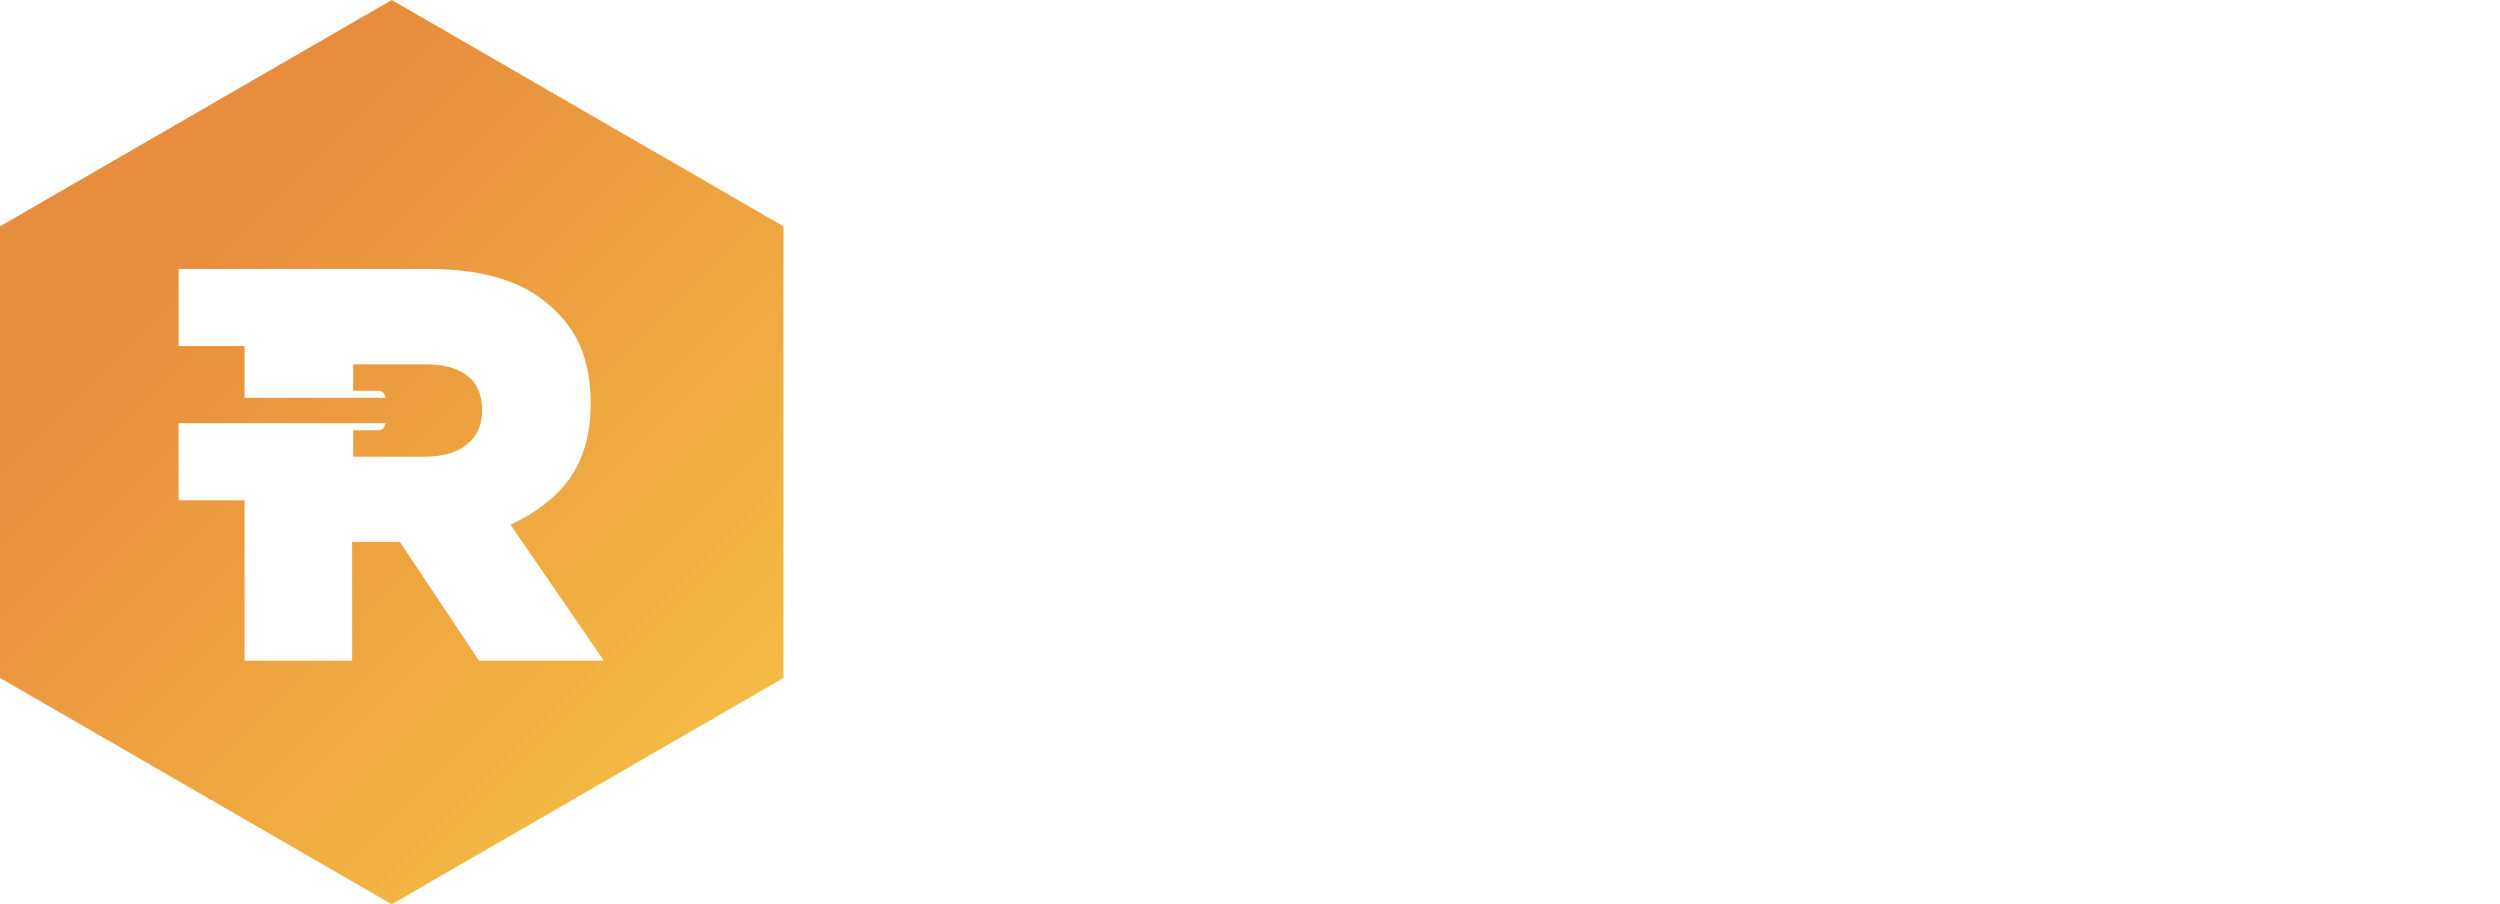 <svg fill="none" height="255" viewBox="0 0 705 255" width="705" xmlns="http://www.w3.org/2000/svg" xmlns:xlink="http://www.w3.org/1999/xlink">
                    <defs>
                        <linearGradient id="a" gradientUnits="userSpaceOnUse" x1="233.363" x2="52.709" y1="250.439" y2="69.785">
                            <stop offset="0" stop-color="#f7c746"></stop>
                            <stop offset="1" stop-color="#e88d3d"></stop>
                        </linearGradient>
                    <linearGradient id="a" gradientUnits="userSpaceOnUse" x1="233.363" x2="52.709" y1="250.439" y2="69.785">
                            <stop offset="0" stop-color="#f7c746"></stop>
                            <stop offset="1" stop-color="#e88d3d"></stop>
                        </linearGradient><linearGradient id="a" gradientUnits="userSpaceOnUse" x1="233.363" x2="52.709" y1="250.439" y2="69.785">
                            <stop offset="0" stop-color="#f7c746"></stop>
                            <stop offset="1" stop-color="#e88d3d"></stop>
                        </linearGradient></defs>
                    <g fill="#232323" class="logo-text">
                        <path d="m300.791 71.842h30.909v111.044h-30.909z" fill="#FFFFFF"></path>
                        <path d="m411.835 127.648v-.286c0-31.767 25.758-57.811 60.101-57.811s59.529 25.471 59.529 57.525v.286c0 31.768-25.758 57.812-60.101 57.812-34.344 0-59.529-25.472-59.529-57.526zm87.862 0v-.286c0-16.313-11.448-30.05-28.333-30.05-16.886 0-28.334 13.737-28.334 29.764v.286c0 16.027 11.448 30.051 28.62 30.051 16.885 0 28.047-13.738 28.047-29.765z" fill="#FFFFFF"></path>
                        <path d="m640.791 99.031h-33.199v-26.902h97.307v26.902h-33.199v84.142h-30.909z" fill="#FFFFFF"></path>
                    </g>
                    <g fill="url(&quot;#a&quot;)" class="logo-wrapper">
                        <path d="m110.471 0-110.471 63.822v127.356l110.471 63.822 110.472-63.822v-127.356zm24.613 186.313-22.323-33.485h-.286-13.165v33.485h-30.337v-45.219h-18.603v-21.751h18.603 30.623 9.158s-.286 2.004-2.003 2.004h-7.155v7.441h20.034c5.151 0 9.158-1.145 12.02-3.434 2.862-2.29 4.293-5.438 4.293-9.445v-.286c0-4.293-1.431-7.727-4.293-9.731-2.862-2.289-6.869-3.148-12.02-3.148h-20.034v7.441h7.155c1.717 0 2.003 2.004 2.003 2.004h-39.781v-14.596h-18.603v-21.751h70.691c8.585 0 15.74 1.145 21.464 3.148 6.01 2.003 10.589 5.152 14.31 8.872 6.583 6.296 9.731 14.882 9.731 25.758v.286c0 8.586-2.004 15.454-6.01 21.178-4.007 5.438-9.731 9.731-16.6 12.879l26.33 38.35z" fill="url(&quot;#a&quot;)"></path>
                    </g>
                </svg>